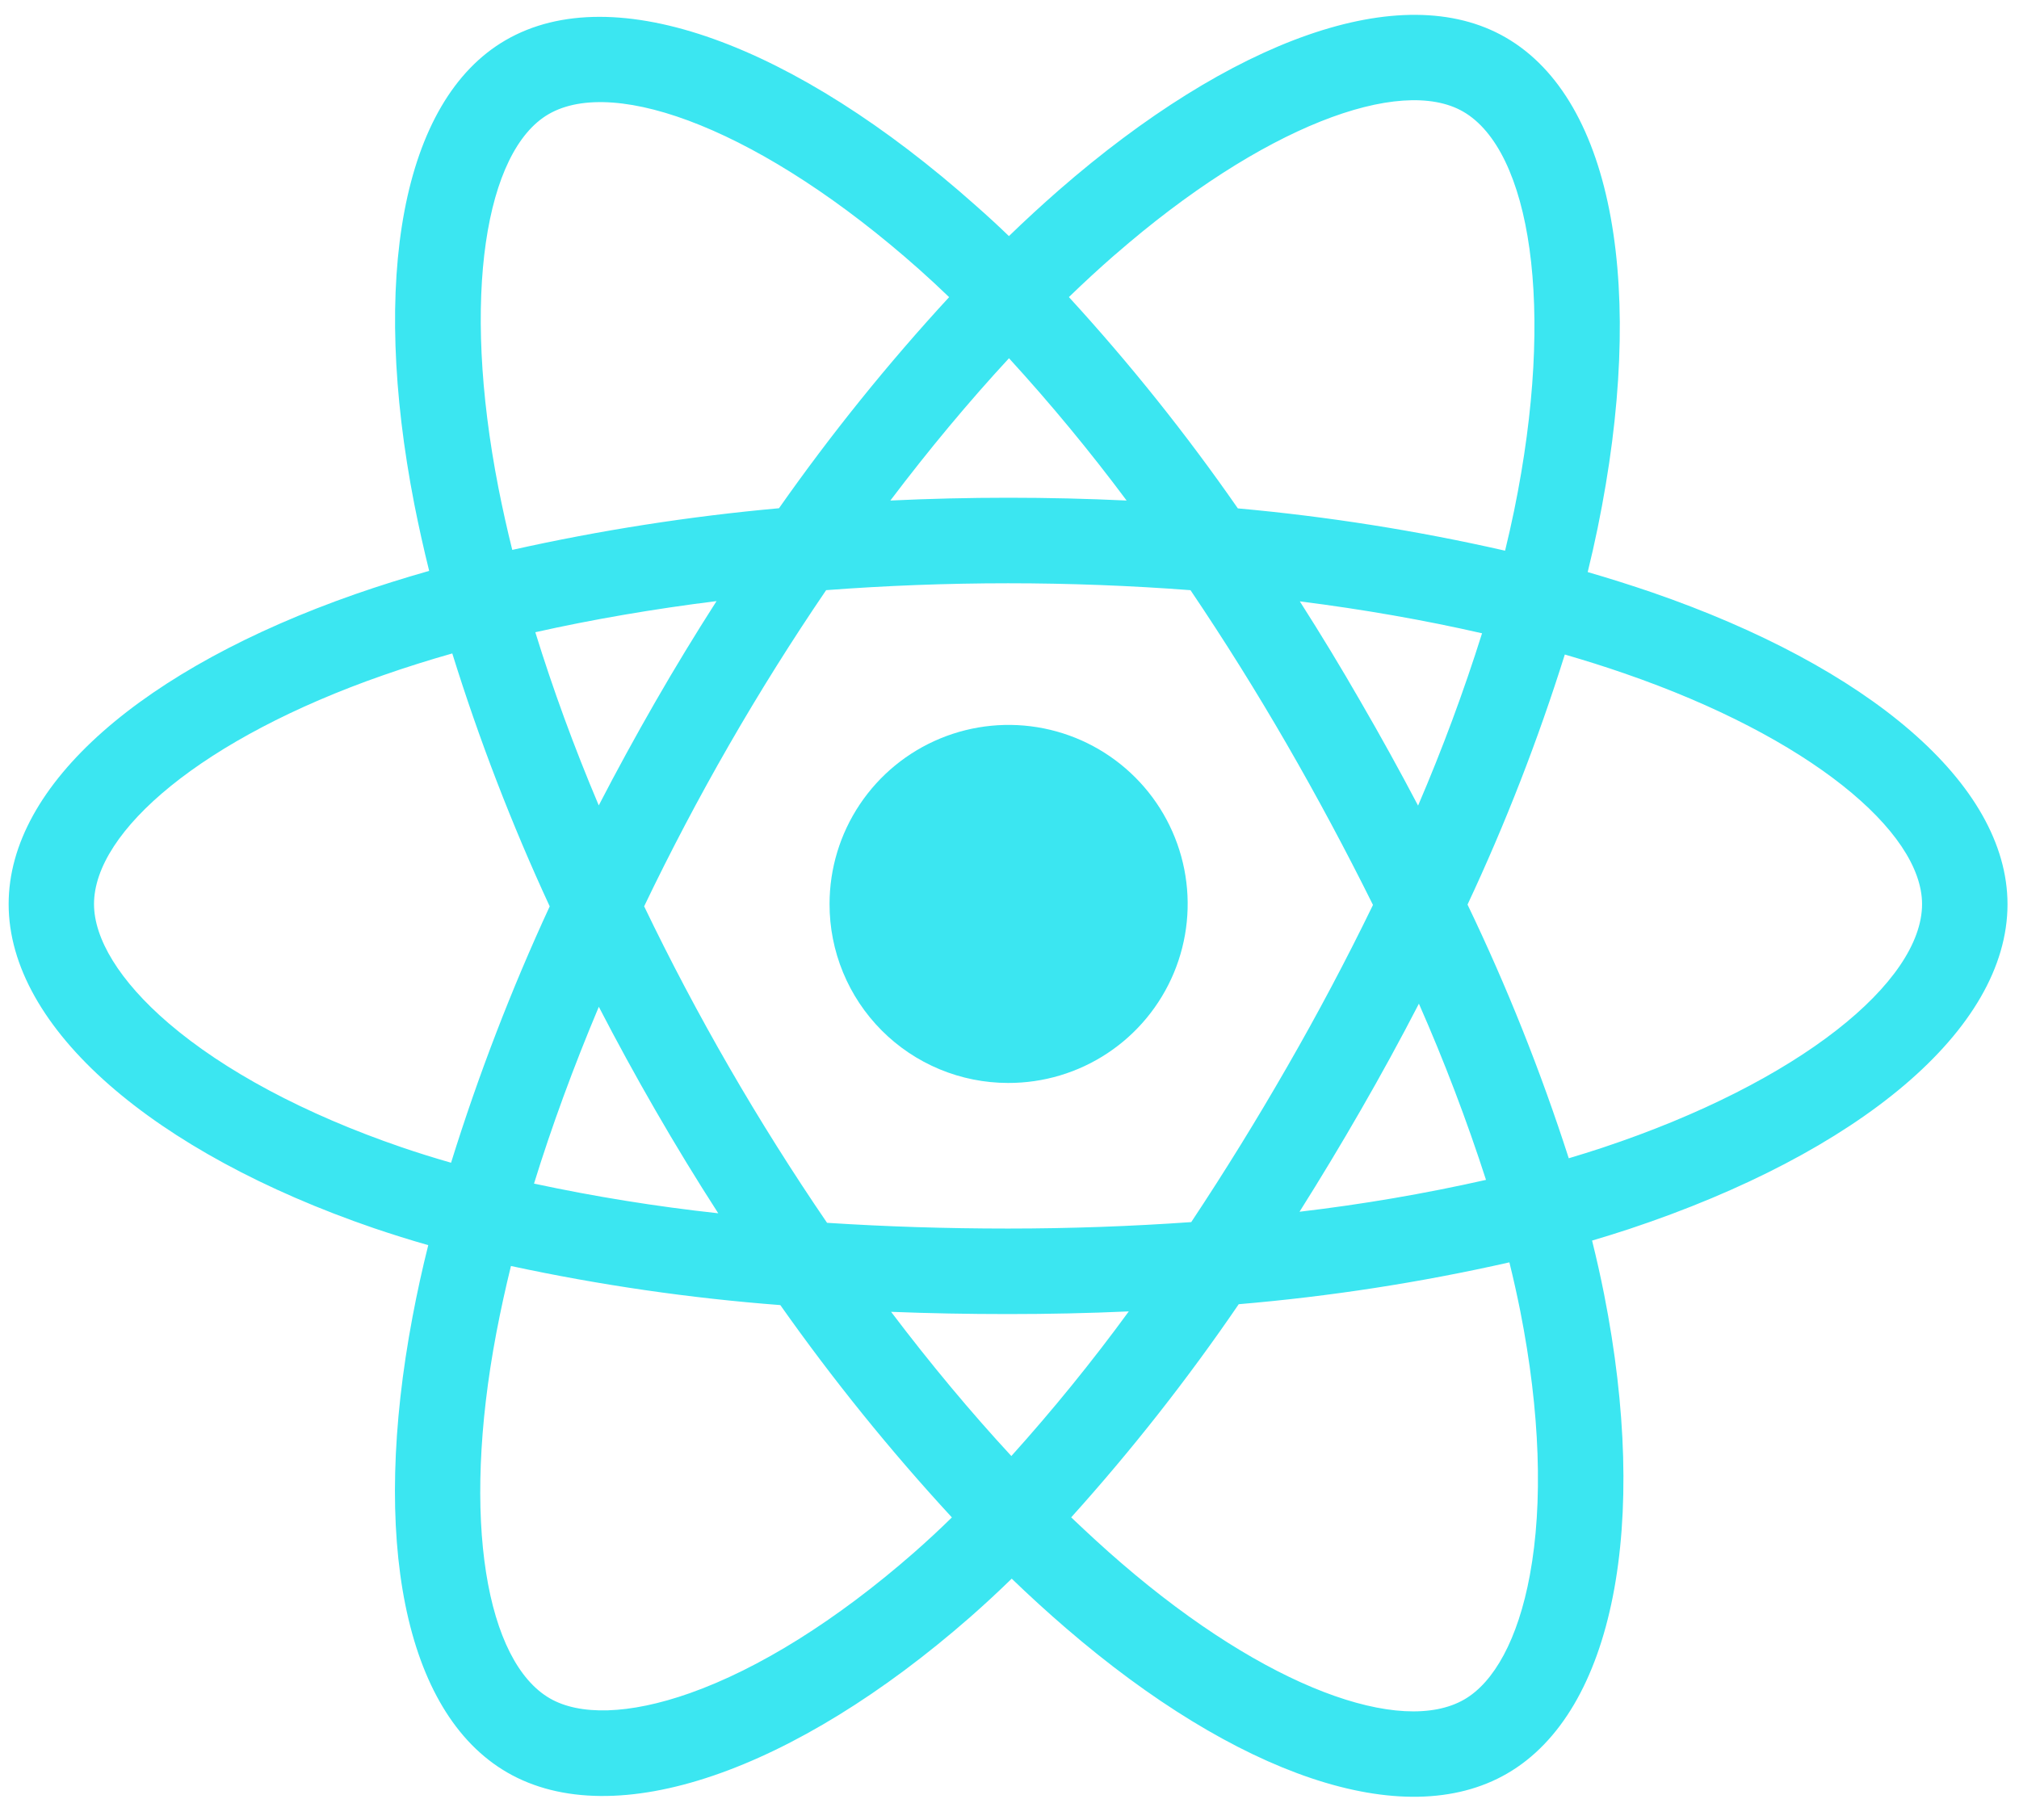 <svg width="71" height="64" viewBox="0 0 71 64" fill="none" xmlns="http://www.w3.org/2000/svg">
<g id="Group 56271">
<path id="Vector" d="M58.096 20.836C57.347 20.58 56.593 20.342 55.833 20.121C55.959 19.609 56.075 19.093 56.182 18.575C57.895 10.243 56.775 3.53 52.952 1.32C49.291 -0.8 43.287 1.41 37.23 6.693C36.635 7.214 36.051 7.751 35.48 8.304C35.1 7.937 34.709 7.578 34.309 7.226C27.961 1.577 21.598 -0.803 17.779 1.414C14.118 3.539 13.03 9.849 14.572 17.746C14.727 18.527 14.9 19.305 15.092 20.079C14.192 20.335 13.322 20.609 12.49 20.899C5.057 23.498 0.304 27.573 0.304 31.799C0.304 36.166 5.405 40.545 13.156 43.2C13.785 43.413 14.419 43.612 15.06 43.795C14.852 44.624 14.668 45.462 14.508 46.31C13.043 54.071 14.186 60.231 17.839 62.343C21.613 64.523 27.943 62.283 34.114 56.88C34.602 56.452 35.09 56 35.578 55.525C36.195 56.121 36.83 56.7 37.482 57.262C43.457 62.413 49.356 64.494 53.004 62.377C56.775 60.189 58.001 53.57 56.409 45.518C56.287 44.903 56.146 44.275 55.987 43.634C56.432 43.503 56.868 43.366 57.295 43.226C65.349 40.55 70.596 36.225 70.596 31.804C70.593 27.557 65.687 23.456 58.096 20.836ZM39.206 8.963C44.394 4.437 49.244 2.65 51.455 3.927C53.808 5.287 54.723 10.773 53.244 17.967C53.147 18.436 53.041 18.903 52.928 19.369C49.832 18.664 46.692 18.167 43.53 17.881C41.719 15.273 39.734 12.79 37.589 10.449C38.114 9.94 38.652 9.444 39.203 8.963H39.206ZM21.058 35.411C21.694 36.641 22.358 37.856 23.051 39.055C23.757 40.28 24.492 41.486 25.258 42.674C23.082 42.437 20.919 42.089 18.779 41.63C19.4 39.621 20.165 37.534 21.058 35.411ZM21.058 28.333C20.179 26.256 19.435 24.211 18.825 22.237C20.831 21.788 22.969 21.42 25.198 21.142C24.451 22.308 23.732 23.49 23.042 24.69C22.352 25.89 21.689 27.104 21.053 28.333H21.058ZM22.654 31.873C23.579 29.943 24.576 28.05 25.644 26.194C26.711 24.339 27.847 22.527 29.052 20.757C31.143 20.599 33.287 20.515 35.453 20.515C37.618 20.515 39.775 20.599 41.865 20.758C43.057 22.524 44.186 24.33 45.252 26.176C46.318 28.022 47.328 29.907 48.282 31.829C47.341 33.766 46.333 35.666 45.259 37.531C44.194 39.386 43.072 41.204 41.891 42.984C39.805 43.131 37.645 43.211 35.448 43.211C33.252 43.211 31.133 43.142 29.084 43.009C27.871 41.233 26.726 39.413 25.649 37.549C24.572 35.684 23.572 33.792 22.65 31.873H22.654ZM47.858 39.035C48.566 37.807 49.246 36.563 49.897 35.302C50.789 37.326 51.577 39.395 52.257 41.499C50.092 41.987 47.903 42.361 45.699 42.62C46.443 41.439 47.163 40.244 47.858 39.035ZM49.868 28.335C49.219 27.1 48.545 25.88 47.845 24.674C47.162 23.485 46.45 22.311 45.709 21.151C47.951 21.435 50.102 21.813 52.118 22.274C51.47 24.331 50.719 26.354 49.868 28.335ZM35.482 12.6C36.944 14.198 38.325 15.869 39.619 17.605C36.851 17.474 34.081 17.474 31.31 17.605C32.676 15.799 34.075 14.122 35.482 12.6ZM19.291 4.016C21.642 2.652 26.842 4.602 32.323 9.474C32.673 9.786 33.026 10.112 33.377 10.451C31.221 12.791 29.222 15.272 27.394 17.876C24.239 18.161 21.105 18.65 18.014 19.341C17.835 18.622 17.674 17.899 17.53 17.171C16.205 10.401 17.082 5.298 19.291 4.016ZM15.862 40.896C15.277 40.729 14.698 40.548 14.127 40.353C10.701 39.181 7.87 37.653 5.927 35.988C4.187 34.495 3.306 33.006 3.306 31.799C3.306 29.235 7.122 25.964 13.486 23.746C14.285 23.467 15.092 23.213 15.905 22.983C16.85 26.02 17.995 28.992 19.331 31.879C17.979 34.805 16.82 37.818 15.862 40.896ZM32.136 54.613C29.408 57.002 26.675 58.697 24.266 59.55C22.102 60.316 20.378 60.338 19.337 59.736C17.12 58.455 16.198 53.507 17.456 46.871C17.605 46.09 17.776 45.309 17.968 44.528C21.091 45.2 24.256 45.66 27.441 45.903C29.287 48.521 31.302 51.016 33.474 53.371C33.038 53.8 32.591 54.213 32.136 54.613ZM35.565 51.212C34.142 49.673 32.721 47.97 31.336 46.14C32.682 46.193 34.053 46.219 35.448 46.219C36.88 46.219 38.298 46.188 39.695 46.125C38.406 47.89 37.027 49.588 35.565 51.212ZM53.799 55.399C53.381 57.66 52.539 59.168 51.497 59.772C49.282 61.057 44.545 59.386 39.437 54.98C38.851 54.477 38.266 53.936 37.669 53.369C39.799 51.005 41.767 48.5 43.561 45.872C46.763 45.601 49.944 45.109 53.079 44.4C53.222 44.98 53.349 45.548 53.46 46.105C54.164 49.663 54.265 52.882 53.799 55.399ZM56.347 40.369C55.964 40.496 55.568 40.619 55.167 40.739C54.184 37.688 52.995 34.706 51.607 31.816C52.943 28.964 54.085 26.025 55.028 23.021C55.747 23.23 56.446 23.45 57.118 23.683C63.622 25.926 67.591 29.247 67.591 31.799C67.591 34.523 63.304 38.058 56.347 40.369Z" fill="#3BE6F1"/>
<path id="Vector_2" d="M35.448 38.09C36.694 38.094 37.914 37.729 38.952 37.039C39.99 36.35 40.8 35.368 41.28 34.218C41.76 33.067 41.888 31.801 41.647 30.578C41.406 29.355 40.808 28.231 39.928 27.349C39.048 26.466 37.927 25.864 36.705 25.619C35.483 25.375 34.215 25.498 33.064 25.974C31.912 26.45 30.927 27.257 30.235 28.293C29.542 29.329 29.172 30.547 29.172 31.794C29.17 32.619 29.331 33.437 29.646 34.201C29.96 34.964 30.422 35.658 31.005 36.243C31.588 36.828 32.28 37.292 33.043 37.609C33.805 37.926 34.622 38.089 35.448 38.09Z" fill="#3BE6F1"/>
</g>
</svg>
